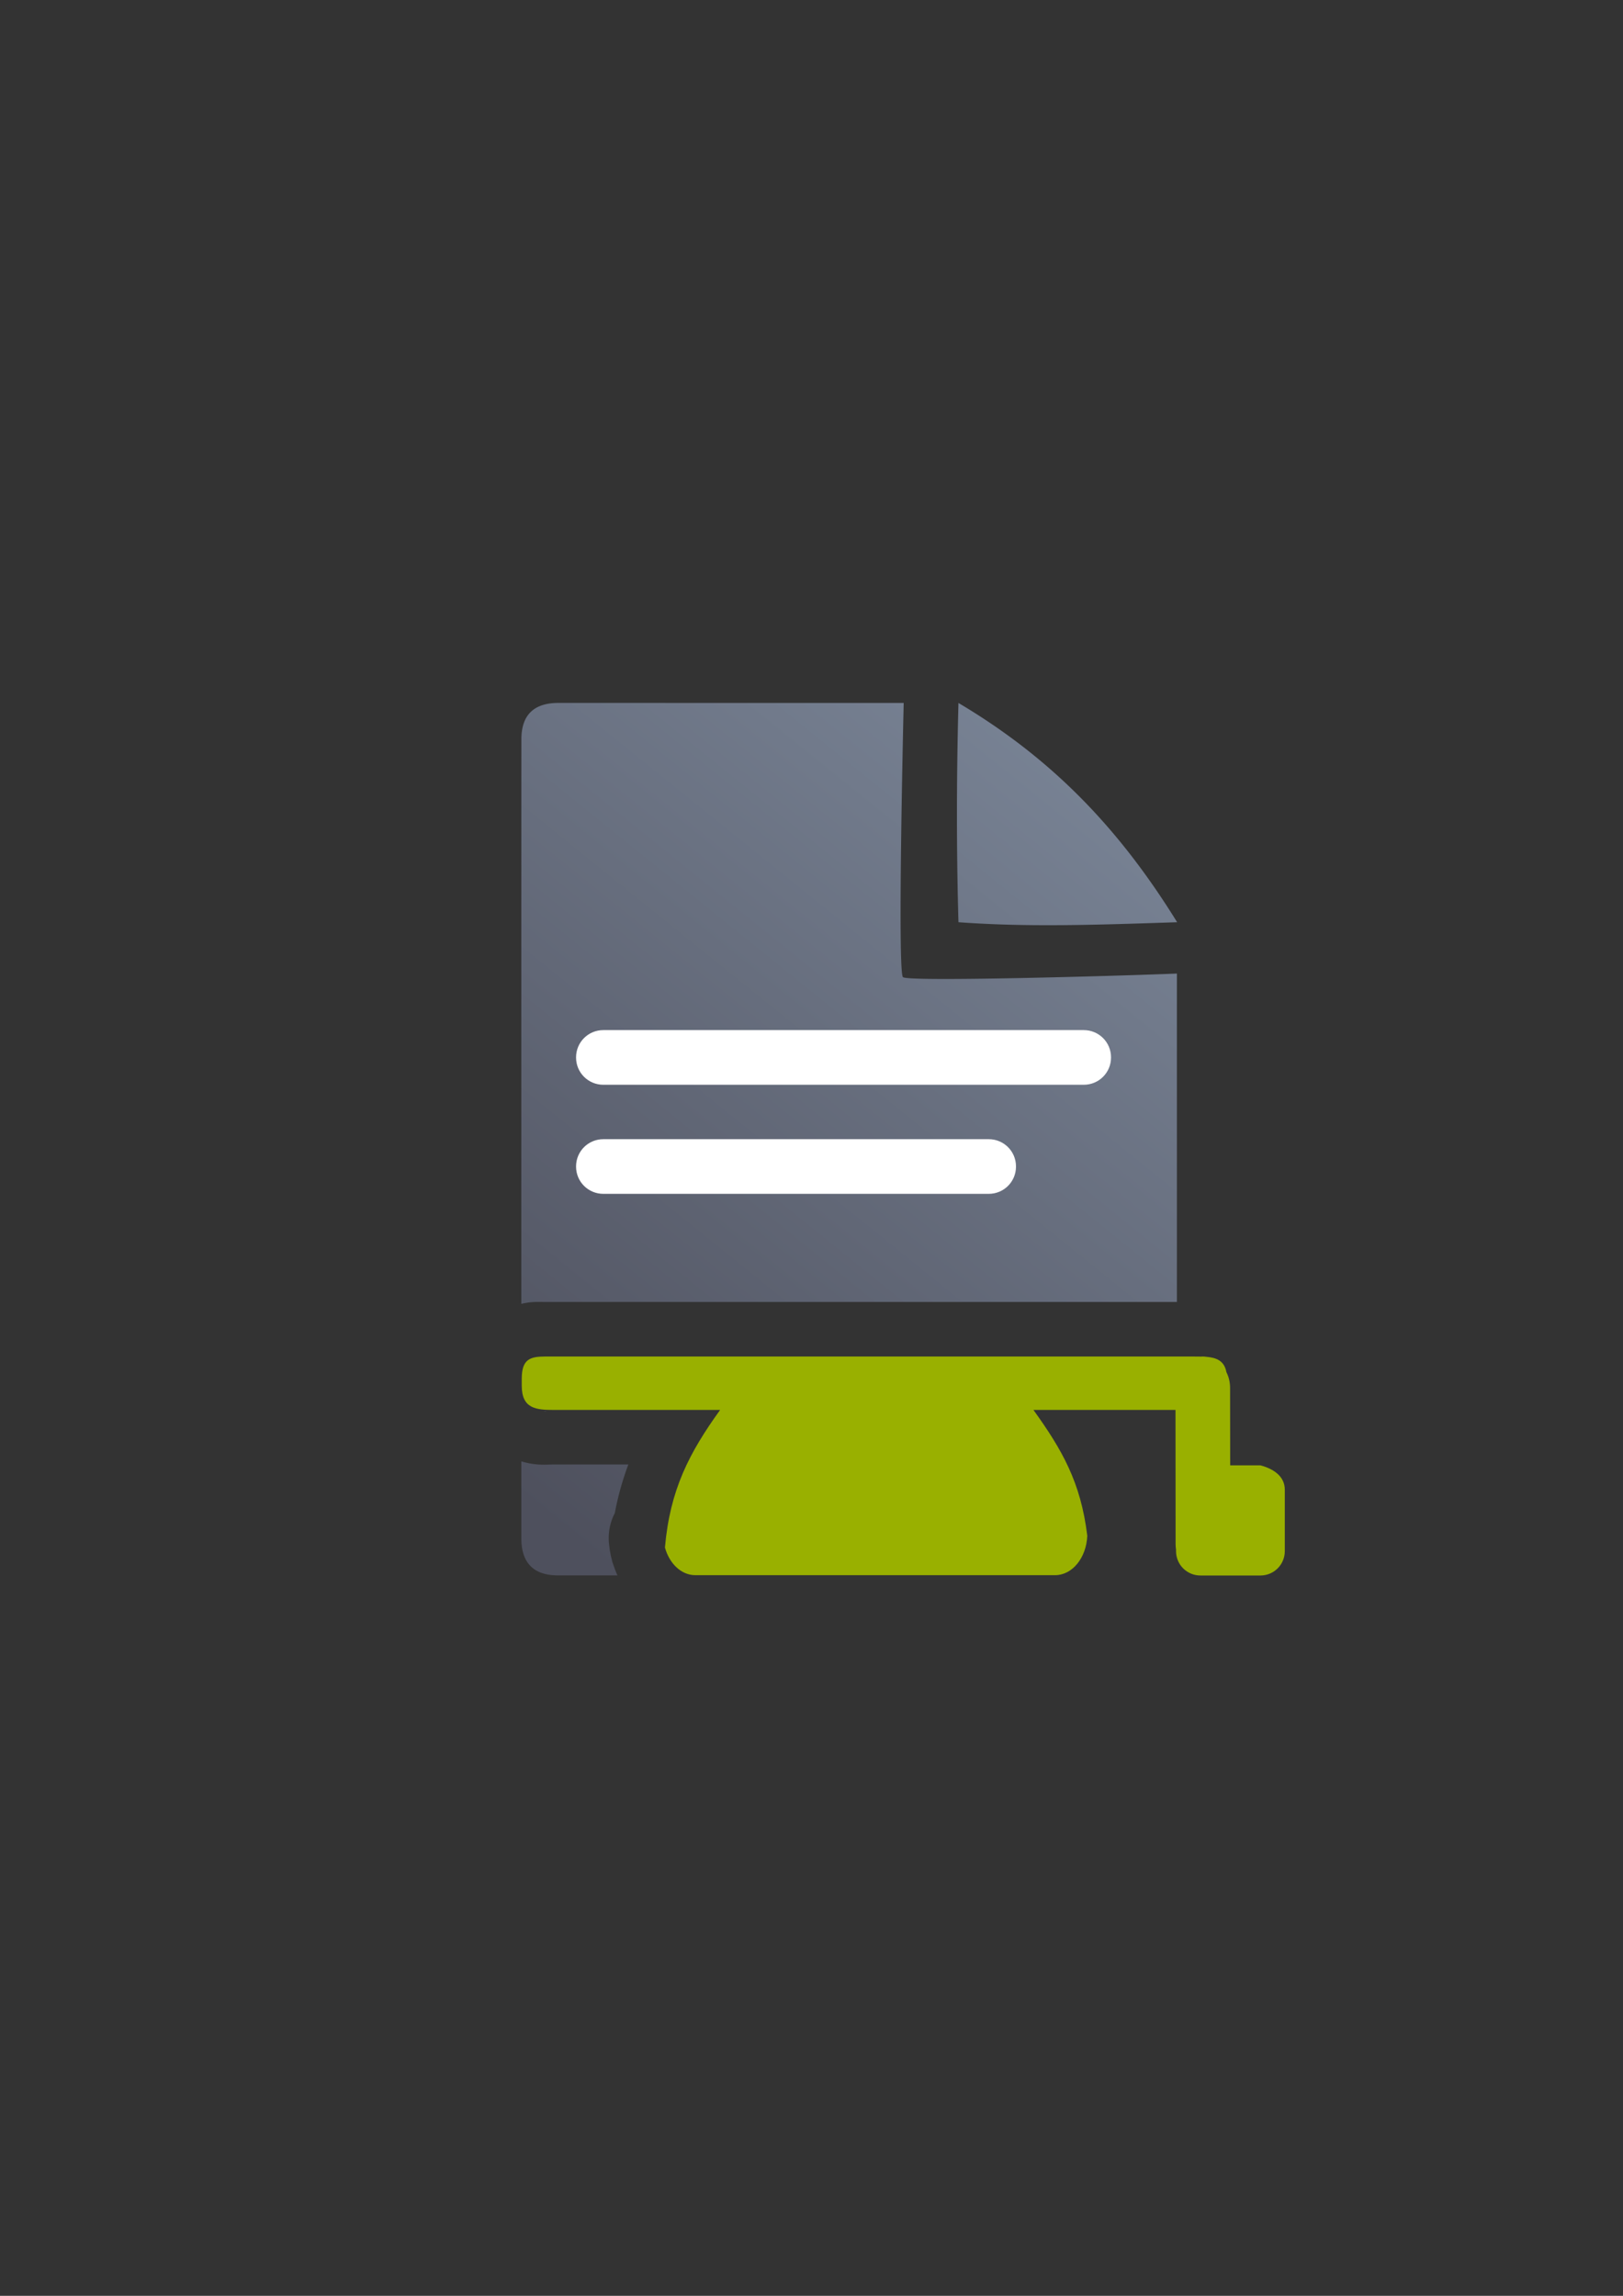 <?xml version="1.0" encoding="UTF-8" standalone="no"?>
<!-- Created with Inkscape (http://www.inkscape.org/) -->

<svg
   xmlns:dc="http://purl.org/dc/elements/1.1/"
   xmlns:cc="http://creativecommons.org/ns#"
   xmlns:rdf="http://www.w3.org/1999/02/22-rdf-syntax-ns#"
   xmlns:svg="http://www.w3.org/2000/svg"
   xmlns="http://www.w3.org/2000/svg"
   xmlns:xlink="http://www.w3.org/1999/xlink"
   xmlns:sodipodi="http://sodipodi.sourceforge.net/DTD/sodipodi-0.dtd"
   xmlns:inkscape="http://www.inkscape.org/namespaces/inkscape"
   width="210mm"
   height="297mm"
   viewBox="0 0 744.094 1052.362"
   id="svg2"
   version="1.1"
   inkscape:version="0.91 r13725"
   inkscape:export-xdpi="3.5986855"
   inkscape:export-ydpi="3.5986855"
   sodipodi:docname="document-completed.svg"
   inkscape:export-filename="D:\Dokumente\Arbeit\RRZE\github\bicons\16x16\documents\document-completed.png">
  <rect x="0" y="0" width="744.094" height="1052.362" fill="#333333" stroke="none"/>
  <defs
     id="defs4">
    <linearGradient
       id="linearGradient2224">
      <stop
         id="stop2226"
         offset="0"
         style="stop-color:#7c7c7c;stop-opacity:1;" />
      <stop
         id="stop2228"
         offset="1"
         style="stop-color:#b8b8b8;stop-opacity:1;" />
    </linearGradient>
    <linearGradient
       id="linearGradient15218">
      <stop
         id="stop15220"
         offset="0"
         style="stop-color:#eeeeef;stop-opacity:1;" />
      <stop
         id="stop2736"
         offset="0.599"
         style="stop-color:#d3d7cf;stop-opacity:1;" />
      <stop
         id="stop2738"
         offset="0.828"
         style="stop-color:#ffffff;stop-opacity:1;" />
      <stop
         id="stop15222"
         offset="1"
         style="stop-color:#d3d7cf;stop-opacity:1;" />
    </linearGradient>
    <pattern
       y="0"
       x="0"
       height="6"
       width="6"
       patternUnits="userSpaceOnUse"
       id="EMFhbasepattern" />
    <linearGradient
       inkscape:collect="always"
       xlink:href="#linearGradient4167"
       id="linearGradient4201-6"
       x1="286.383"
       y1="672.921"
       x2="532.517"
       y2="367.749"
       gradientUnits="userSpaceOnUse"
       gradientTransform="matrix(1.136,0,0,1.136,-81.904,-57.163)" />
    <linearGradient
       inkscape:collect="always"
       id="linearGradient4167">
      <stop
         style="stop-color:#4e505d;stop-opacity:1;"
         offset="0"
         id="stop4169" />
      <stop
         style="stop-color:#7a8597;stop-opacity:1"
         offset="1"
         id="stop4171" />
    </linearGradient>
  </defs>
  <sodipodi:namedview
     id="base"
     pagecolor="#ffffff"
     bordercolor="#666666"
     borderopacity="1.0"
     inkscape:pageopacity="0.0"
     inkscape:pageshadow="2"
     inkscape:zoom="0.50000001"
     inkscape:cx="673.10052"
     inkscape:cy="622.81887"
     inkscape:document-units="px"
     inkscape:current-layer="layer1"
     showgrid="false"
     showguides="true"
     inkscape:guide-bbox="true"
     inkscape:window-width="1600"
     inkscape:window-height="837"
     inkscape:window-x="-4"
     inkscape:window-y="-4"
     inkscape:window-maximized="1"
     inkscape:snap-bbox="true"
     inkscape:bbox-paths="true"
     inkscape:bbox-nodes="true"
     inkscape:snap-nodes="false">
    <sodipodi:guide
       position="315.536,730.179"
       orientation="0,1"
       id="guide3338" />
    <sodipodi:guide
       position="351.25,330.179"
       orientation="0,1"
       id="guide3340" />
    <sodipodi:guide
       position="189.107,408.839"
       orientation="1,0"
       id="guide3344" />
    <inkscape:grid
       type="xygrid"
       id="grid3440" />
    <sodipodi:guide
       position="0,0"
       orientation="0,1"
       id="guide3405" />
    <sodipodi:guide
       position="214.125,684.5"
       orientation="1,0"
       id="guide3407" />
    <sodipodi:guide
       position="0,0"
       orientation="0,1"
       id="guide3409" />
    <sodipodi:guide
       position="589.045,378.302"
       orientation="1,0"
       id="guide3411" />
    <sodipodi:guide
       position="564,683.375"
       orientation="1,0"
       id="guide3413" />
  </sodipodi:namedview>
  <g
     inkscape:label="Ebene 1"
     inkscape:groupmode="layer"
     id="layer1">
    <g
       id="g4252"
       transform="translate(25.127,3.894)">
      <rect
         inkscape:export-ydpi="3.5999999"
         inkscape:export-xdpi="3.5999999"
         y="318.435"
         x="163.992"
         height="400"
         width="400"
         id="rect3336-7"
         style="fill:none;fill-rule:evenodd;stroke:none;stroke-width:1px;stroke-linecap:butt;stroke-linejoin:miter;stroke-opacity:1" />
      <rect
         inkscape:export-ydpi="3.5999999"
         inkscape:export-xdpi="3.5999999"
         y="318.289"
         x="163.98"
         height="400"
         width="400"
         id="rect3336-8-9"
         style="fill:none;fill-rule:evenodd;stroke:none;stroke-width:1px;stroke-linecap:butt;stroke-linejoin:miter;stroke-opacity:1" />
      <rect
         inkscape:export-ydpi="3.5999999"
         inkscape:export-xdpi="3.5999999"
         y="318.341"
         x="164.02"
         height="400"
         width="400"
         id="rect3336-0-9"
         style="fill:none;fill-rule:evenodd;stroke:none;stroke-width:1px;stroke-linecap:butt;stroke-linejoin:miter;stroke-opacity:1" />
      <path
         id="path4244-8"
         d="m 230.937,318.315 c -11.389,-0.019 -17.071,5.611 -17.023,16.832 -0.035,67.028 -0.038,164.947 -0.029,258.627 2.618,-0.64 4.957,-0.846 6.924,-0.883 1.507,-0.028 2.805,0.027 3.869,0.018 a 25.003,25.003 0 0 0 0.002,0 c 1.229,-0.011 2.265,-0.002 3.162,-0.002 a 25.003,25.003 0 0 1 0.055,0.002 l 286.543,0 0.002,-150.535 c -26.828,1.086 -122.934,3.84 -125.58,1.65 -2.646,-2.19 0.324,-125.686 0.324,-125.686 0,0 -133.181,-0.026 -158.248,-0.023 z m 183.359,0.019 c -0.901,34.041 -0.94,67.564 0,100.5 31.766,2.325 62.873,1.25 100.256,0 -26.337,-42.581 -56.997,-74.841 -100.256,-100.5 z m -189.191,324.572 c -1.245,0.012 -0.946,0.348 0.492,0 -0.134,3.3e-4 -0.374,-9.8e-4 -0.49,0 l -0.002,0 z m 104.906,0.002 a 25.003,25.003 0 0 1 -4.701,14.102 c -9.809,13.621 -15.477,22.991 -18.498,36.131 l 139.898,0 c -2.98,-13.404 -8.279,-22.157 -18.334,-36.148 a 25.003,25.003 0 0 1 -4.682,-14.084 l -93.684,0 z m -116.119,23.053 c 0.002,11.197 0.001,24.746 0.004,35.254 -0.03,11.342 5.686,17.096 16.979,17.02 l 27.078,0.008 c -0.546,-1.237 -1.055,-2.483 -1.48,-3.738 a 25.003,25.003 0 0 1 -0.549,-1.553 c -0.083,-0.28 -0.218,-0.556 -0.295,-0.836 a 25.003,25.003 0 0 1 -0.018,-0.068 25.003,25.003 0 0 1 -0.004,-0.014 c -3.4e-4,-10e-4 3.3e-4,-0.003 0,-0.004 a 25.003,25.003 0 0 1 -0.09,-0.369 25.003,25.003 0 0 1 -0.23,-0.951 c -0.123,-0.504 -0.261,-1.01 -0.367,-1.51 l 0.002,0 c -0.005,-0.024 -0.011,-0.043 -0.016,-0.066 a 25.003,25.003 0 0 1 -0.065,-0.352 25.003,25.003 0 0 1 -0.027,-0.104 c -0.005,-0.023 -0.009,-0.051 -0.014,-0.074 -0.043,-0.217 -0.079,-0.478 -0.121,-0.705 -0.113,-0.607 -0.227,-1.207 -0.324,-1.885 l 0.002,0 c -0.006,-0.039 -0.01,-0.054 -0.016,-0.094 a 25.003,25.003 0 0 1 -0.066,-0.742 25.003,25.003 0 0 1 -0.072,-0.402 c -0.001,-0.007 -0.009,-0.083 -0.01,-0.092 -0.006,-0.047 -0.034,-0.374 -0.047,-0.477 -0.042,-0.336 -0.09,-0.648 -0.158,-1.566 l 0.002,0 c -0.003,-0.036 -0.003,-0.019 -0.006,-0.057 a 25.003,25.003 0 0 1 2.762,-12.914 c 1.479,-7.911 3.596,-15.291 6.207,-22.27 l -34.051,0 c -3.465,0 -8.34,0.639 -15.01,-1.439 z"
         style="fill:url(#linearGradient4201-6);fill-opacity:1;fill-rule:evenodd;stroke:none;stroke-width:1px;stroke-linecap:butt;stroke-linejoin:miter;stroke-opacity:1"
         inkscape:connector-curvature="0" />
      <path
         sodipodi:nodetypes="ssssssssssssssssss"
         inkscape:connector-curvature="0"
         id="rect4227-5"
         d="m 251.48,468.288 c -6.925,0 -12.5,5.566 -12.5,12.479 l 0,0.101 c 0,6.913 5.575,12.479 12.5,12.479 l 220.262,0 c 6.925,0 12.5,-5.566 12.5,-12.479 l 0,-0.101 c 0,-6.913 -5.575,-12.479 -12.5,-12.479 z m 0,50.001 c -6.925,0 -12.5,5.566 -12.5,12.479 l 0,0.101 c 0,6.913 5.575,12.479 12.5,12.479 l 176.695,0 c 6.925,0 12.5,-5.566 12.5,-12.479 l 0,-0.101 c 0,-6.913 -5.575,-12.479 -12.5,-12.479 z"
         style="color:#252525;clip-rule:nonzero;display:inline;overflow:visible;visibility:visible;opacity:1;isolation:auto;mix-blend-mode:normal;color-interpolation:sRGB;color-interpolation-filters:linearRGB;solid-color:#252525;solid-opacity:1;fill:#ffffff;fill-opacity:1;fill-rule:nonzero;stroke:none;stroke-width:50;stroke-linecap:square;stroke-linejoin:round;stroke-miterlimit:4;stroke-dasharray:none;stroke-dashoffset:0;stroke-opacity:1;color-rendering:auto;image-rendering:auto;shape-rendering:auto;text-rendering:auto;enable-background:accumulate" />
      <path
         sodipodi:nodetypes="csssccsscccscsssssscsccscscccccccccccc"
         inkscape:connector-curvature="0"
         inkscape:export-ydpi="3.5999999"
         inkscape:export-xdpi="3.5999999"
         inkscape:export-filename="C:\Users\johannes\Desktop\rect4441.png"
         id="rect4228"
         d="m 224.893,617.907 c -6.564,0.056 -10.814,0.862 -10.814,10.131 l 0,3.244 c 0,10.593 6.612,11.119 14.824,11.119 l 76.121,0 c -14.125,19.614 -22.988,36.537 -25.297,63.059 2.044,7.4 7.494,12.682 13.949,12.682 l 164.9,0 c 7.933,0 14.353,-7.966 14.781,-18.057 -2.966,-24.53 -11.556,-39.42 -24.68,-57.682 l 65.125,0 0.045,61.534 c 6e-4,0.835 0.075,1.646 0.193,2.441 l 0,0.719 c 0,6.2 4.993,11.191 11.193,11.191 l 27.492,0 c 6.2,0 11.191,-4.991 11.191,-11.191 l 0,-28.114 c 0,-6.2 -5.201,-9.593 -11.191,-11.193 l -13.854,0 -0.045,-35.531 c 0,-2.63 -0.621,-5.082 -1.69,-7.197 -0.951,-5.204 -4.562,-6.627 -9.133,-7.01 -0.554,-0.085 -1.116,-0.145 -1.691,-0.145 -0.226,0 -0.445,0.026 -0.668,0.039 -1.347,-0.032 -2.727,-0.037 -4.143,-0.037 l -293.662,0 0,-0.002 c -1.027,0 -2.011,-0.008 -2.949,0 z m 54.027,82.897 c 0.025,0.353 0.072,0.696 0.111,1.043 -0.041,-0.346 -0.085,-0.691 -0.111,-1.043 z m 0.182,1.654 c 0.062,0.443 0.141,0.877 0.227,1.309 -0.086,-0.431 -0.163,-0.866 -0.227,-1.309 z m 0.277,1.566 c 0.099,0.473 0.212,0.937 0.338,1.395 -0.126,-0.458 -0.238,-0.922 -0.338,-1.395 z"
         style="color:#000000;clip-rule:nonzero;display:inline;overflow:visible;visibility:visible;opacity:1;isolation:auto;mix-blend-mode:normal;color-interpolation:sRGB;color-interpolation-filters:linearRGB;solid-color:#000000;solid-opacity:1;fill:#99b000;fill-opacity:1;fill-rule:evenodd;stroke:none;stroke-width:35;stroke-linecap:butt;stroke-linejoin:round;stroke-miterlimit:4;stroke-dasharray:none;stroke-dashoffset:0;stroke-opacity:1;color-rendering:auto;image-rendering:auto;shape-rendering:auto;text-rendering:auto;enable-background:accumulate" />
    </g>
  </g>
</svg>
